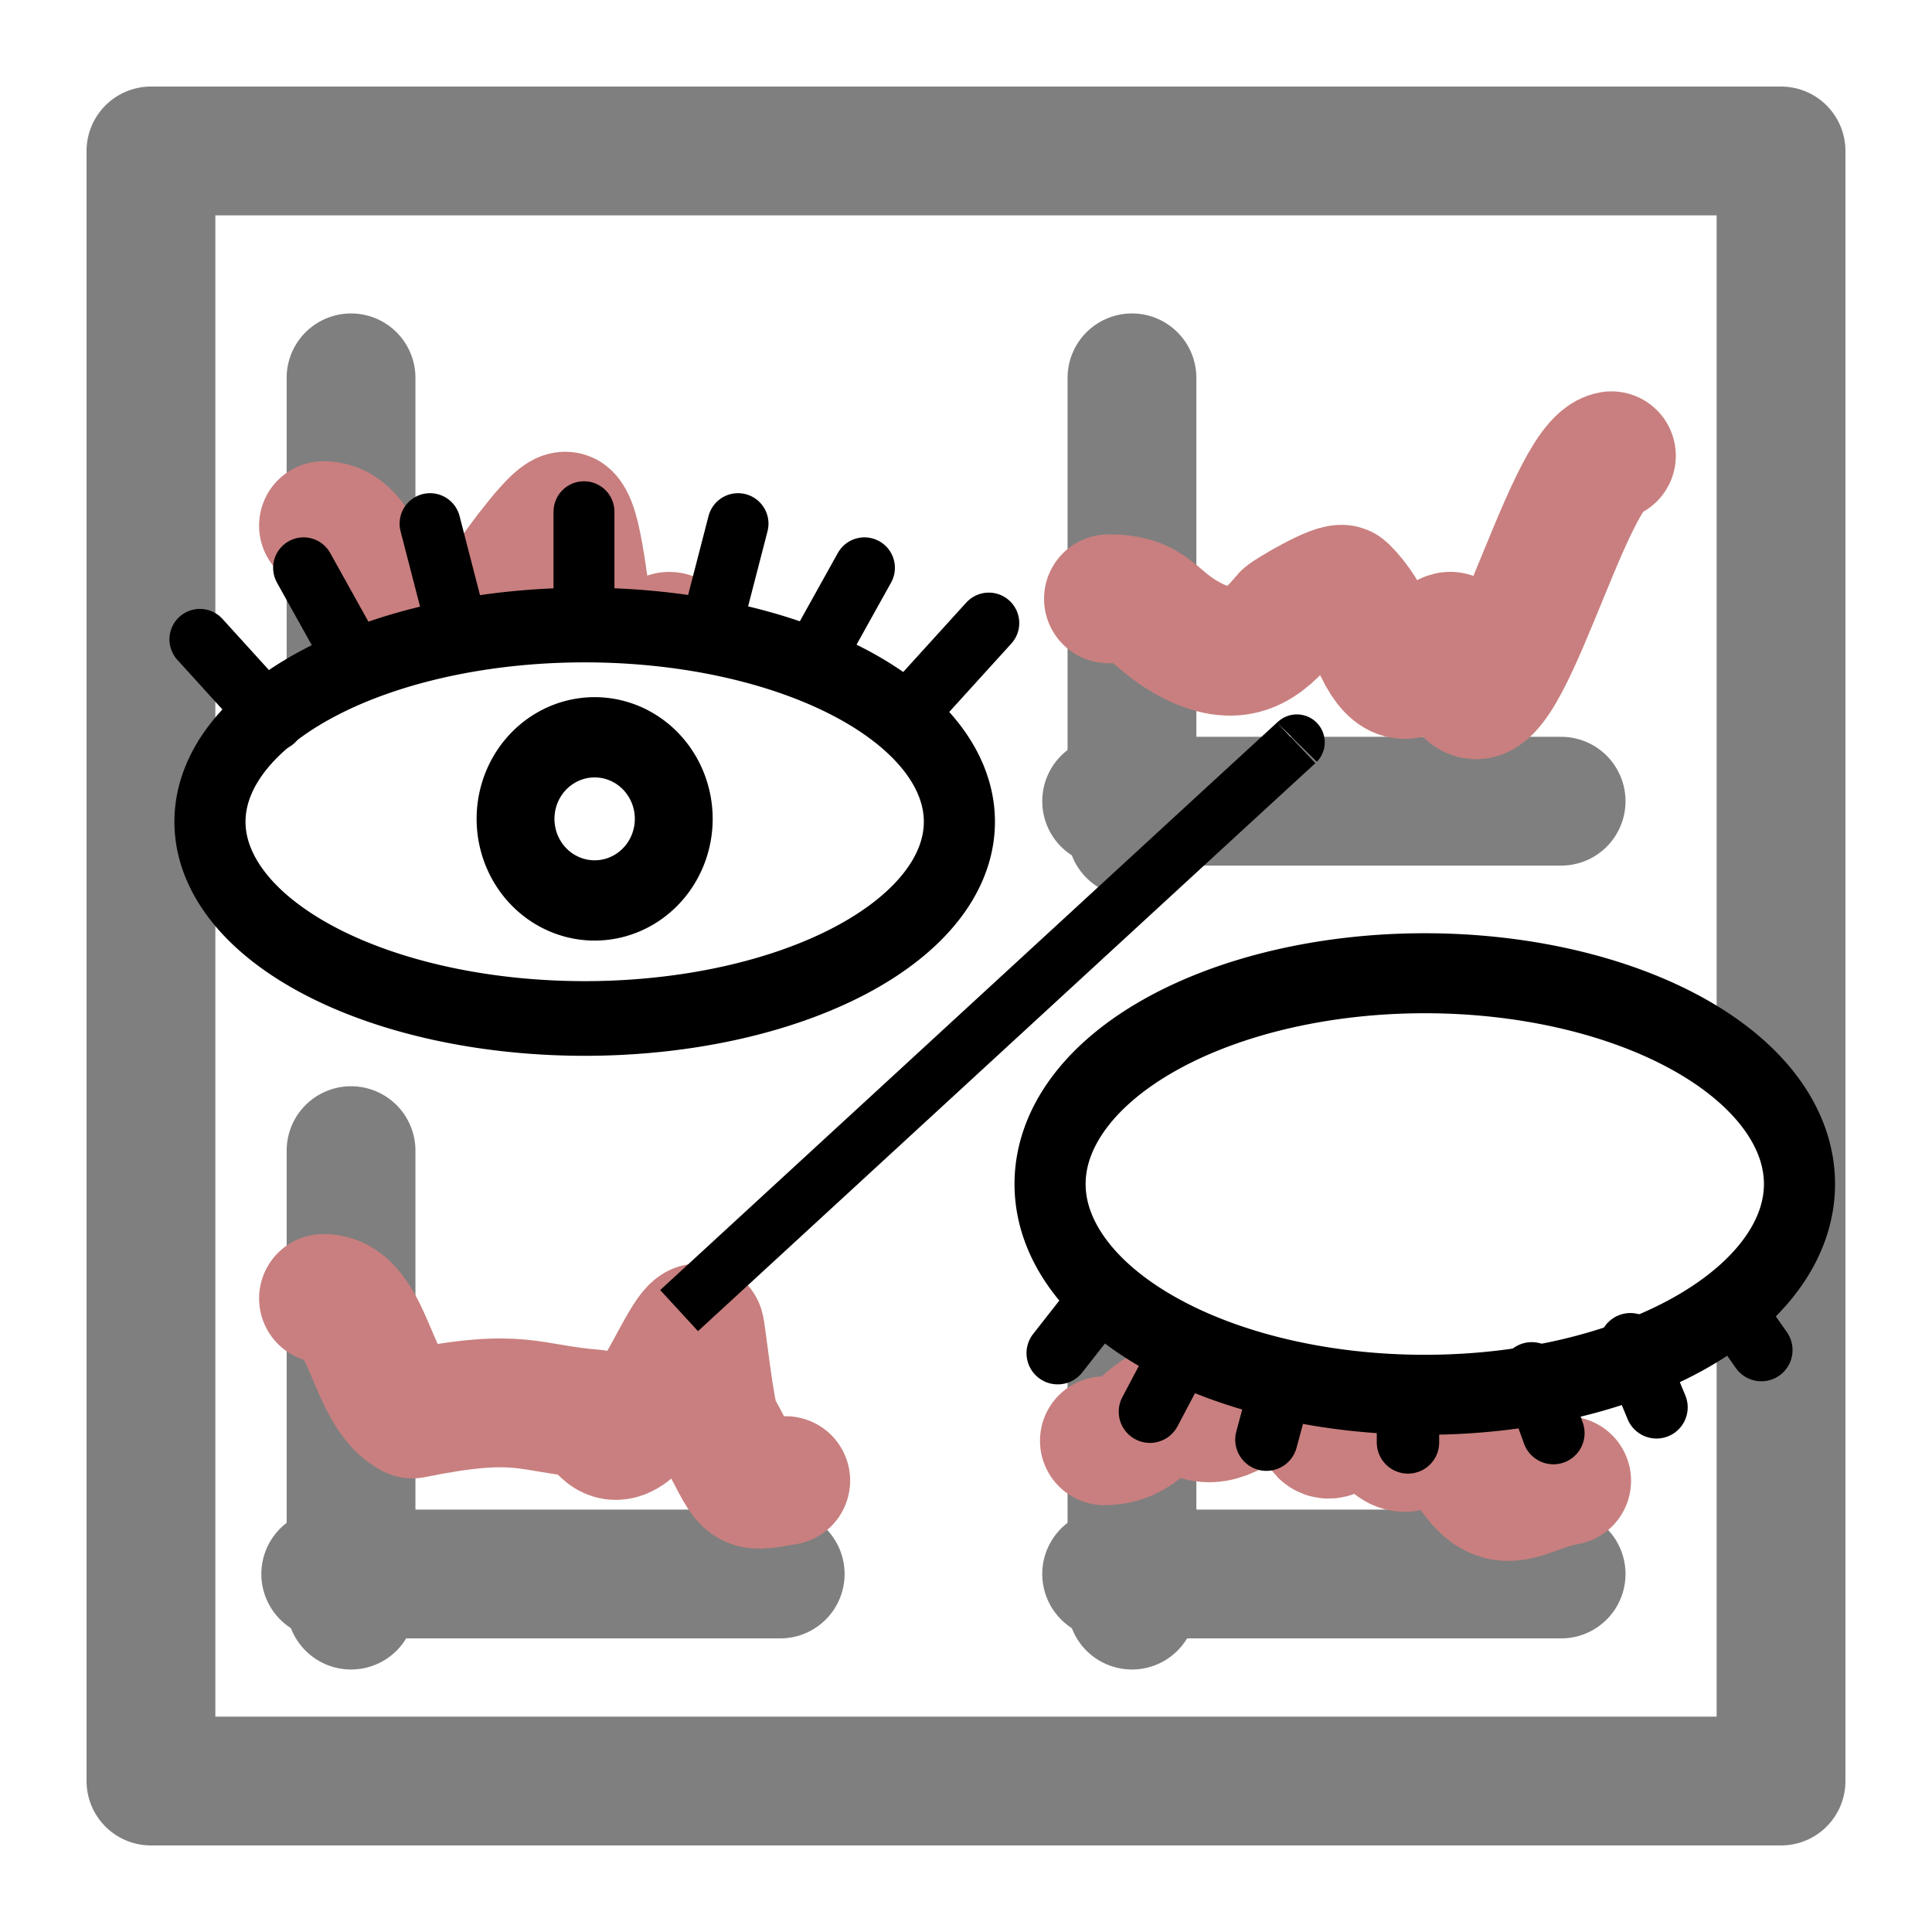 <?xml version="1.0" encoding="UTF-8" standalone="no"?>
<!-- Created with Inkscape (http://www.inkscape.org/) -->

<svg
   xmlns:dc="http://purl.org/dc/elements/1.1/"
   xmlns:cc="http://creativecommons.org/ns#"
   xmlns:rdf="http://www.w3.org/1999/02/22-rdf-syntax-ns#"
   xmlns:svg="http://www.w3.org/2000/svg"
   xmlns="http://www.w3.org/2000/svg"
   xmlns:xlink="http://www.w3.org/1999/xlink"
   xmlns:sodipodi="http://sodipodi.sourceforge.net/DTD/sodipodi-0.dtd"
   xmlns:inkscape="http://www.inkscape.org/namespaces/inkscape"
   width="30"
   height="30"
   id="svg2"
   version="1.1"
   inkscape:version="0.48.3.1 r9886"
   sodipodi:docname="toggle_plot_visibility.svg"
   inkscape:export-filename="/home/lompolbx/workspace/src/cedar.fieldFramework/cedar/processing/gui/icons/steps/no_icon.png"
   inkscape:export-xdpi="9"
   inkscape:export-ydpi="9">
  <sodipodi:namedview
     id="base"
     pagecolor="#ffffff"
     bordercolor="#666666"
     borderopacity="1.0"
     inkscape:pageopacity="0.0"
     inkscape:pageshadow="2"
     inkscape:zoom="22.4"
     inkscape:cx="16.306341"
     inkscape:cy="12.088115"
     inkscape:document-units="px"
     inkscape:current-layer="g4643"
     showgrid="false"
     inkscape:window-width="1920"
     inkscape:window-height="1005"
     inkscape:window-x="0"
     inkscape:window-y="25"
     inkscape:window-maximized="1"
     showguides="true"
     inkscape:guide-bbox="true" />
  <defs
     id="defs4">
    <inkscape:path-effect
       is_visible="true"
       id="path-effect3090"
       effect="spiro" />
    <inkscape:path-effect
       effect="spiro"
       id="path-effect3087"
       is_visible="true" />
    <inkscape:path-effect
       is_visible="true"
       id="path-effect3083"
       effect="spiro" />
    <inkscape:path-effect
       effect="spiro"
       id="path-effect3080"
       is_visible="true" />
    <inkscape:path-effect
       is_visible="true"
       id="path-effect3076"
       effect="spiro" />
    <inkscape:path-effect
       effect="spiro"
       id="path-effect3073"
       is_visible="true" />
    <inkscape:path-effect
       is_visible="true"
       id="path-effect4716"
       effect="spiro" />
    <inkscape:path-effect
       effect="spiro"
       id="path-effect3042"
       is_visible="true" />
    <linearGradient
       id="linearGradient3896">
      <stop
         style="stop-color:#001250;stop-opacity:1;"
         offset="0"
         id="stop3898" />
      <stop
         id="stop3904"
         offset="0.42"
         style="stop-color:#112773;stop-opacity:1;" />
      <stop
         style="stop-color:#1a174d;stop-opacity:1;"
         offset="0.57"
         id="stop3906" />
      <stop
         style="stop-color:#1524d8;stop-opacity:1;"
         offset="1"
         id="stop3900" />
    </linearGradient>
    <inkscape:path-effect
       is_visible="true"
       id="path-effect3930"
       effect="spiro" />
    <inkscape:path-effect
       effect="spiro"
       id="path-effect3926"
       is_visible="true" />
    <inkscape:path-effect
       is_visible="true"
       id="path-effect3922"
       effect="spiro" />
    <inkscape:path-effect
       effect="spiro"
       id="path-effect3918"
       is_visible="true" />
    <inkscape:path-effect
       is_visible="true"
       id="path-effect3914"
       effect="spiro" />
    <inkscape:path-effect
       effect="spiro"
       id="path-effect3910"
       is_visible="true" />
    <inkscape:path-effect
       is_visible="true"
       id="path-effect3906"
       effect="spiro" />
    <inkscape:path-effect
       effect="spiro"
       id="path-effect3902"
       is_visible="true" />
    <inkscape:path-effect
       is_visible="true"
       id="path-effect3898"
       effect="spiro" />
    <inkscape:path-effect
       effect="spiro"
       id="path-effect3894"
       is_visible="true" />
    <linearGradient
       id="linearGradient3884">
      <stop
         style="stop-color:#93c9ff;stop-opacity:1;"
         offset="0"
         id="stop3886" />
      <stop
         style="stop-color:#ffe8d7;stop-opacity:1;"
         offset="1"
         id="stop3888" />
    </linearGradient>
    <marker
       style="overflow:visible"
       id="TriangleOutM"
       refX="0"
       refY="0"
       orient="auto"
       inkscape:stockid="TriangleOutM">
      <path
         transform="scale(0.4,0.4)"
         style="fill-rule:evenodd;stroke:#000000;stroke-width:1pt;marker-start:none"
         d="m 5.77,0 -8.65,5 0,-10 8.65,5 z"
         id="path4233"
         inkscape:connector-curvature="0" />
    </marker>
    <marker
       inkscape:stockid="TriangleOutS"
       orient="auto"
       refY="0"
       refX="0"
       id="TriangleOutS"
       style="overflow:visible">
      <path
         id="path3799"
         d="m 5.77,0 -8.65,5 0,-10 8.65,5 z"
         style="fill-rule:evenodd;stroke:#000000;stroke-width:1pt;marker-start:none"
         transform="scale(0.2,0.2)"
         inkscape:connector-curvature="0" />
    </marker>
    <marker
       inkscape:stockid="TriangleInS"
       orient="auto"
       refY="0"
       refX="0"
       id="TriangleInS"
       style="overflow:visible">
      <path
         id="path3790"
         d="m 5.77,0 -8.65,5 0,-10 8.65,5 z"
         style="fill-rule:evenodd;stroke:#000000;stroke-width:1pt;marker-start:none"
         transform="scale(-0.2,-0.2)"
         inkscape:connector-curvature="0" />
    </marker>
    <marker
       style="overflow:visible"
       id="Arrow1Lstart"
       refX="0"
       refY="0"
       orient="auto"
       inkscape:stockid="Arrow1Lstart">
      <path
         transform="matrix(0.8,0,0,0.8,10,0)"
         style="fill-rule:evenodd;stroke:#000000;stroke-width:1pt;marker-start:none"
         d="M 0,0 5,-5 -12.5,0 5,5 0,0 z"
         id="path3650"
         inkscape:connector-curvature="0" />
    </marker>
    <marker
       style="overflow:visible"
       id="Arrow1Send"
       refX="0"
       refY="0"
       orient="auto"
       inkscape:stockid="Arrow1Send">
      <path
         transform="matrix(-0.2,0,0,-0.2,-1.2,0)"
         style="fill-rule:evenodd;stroke:#000000;stroke-width:1pt;marker-start:none"
         d="M 0,0 5,-5 -12.5,0 5,5 0,0 z"
         id="path4396"
         inkscape:connector-curvature="0" />
    </marker>
    <marker
       style="overflow:visible"
       id="Arrow2Send"
       refX="0"
       refY="0"
       orient="auto"
       inkscape:stockid="Arrow2Send">
      <path
         transform="matrix(-0.3,0,0,-0.3,0.69,0)"
         d="M 8.719,4.034 -2.207,0.016 8.719,-4.002 c -1.745,2.372 -1.735,5.617 -6e-7,8.035 z"
         style="font-size:12px;fill-rule:evenodd;stroke-width:0.625;stroke-linejoin:round"
         id="path3644"
         inkscape:connector-curvature="0" />
    </marker>
    <marker
       style="overflow:visible"
       id="Arrow2Mend"
       refX="0"
       refY="0"
       orient="auto"
       inkscape:stockid="Arrow2Mend">
      <path
         transform="scale(-0.6,-0.6)"
         d="M 8.719,4.034 -2.207,0.016 8.719,-4.002 c -1.745,2.372 -1.735,5.617 -6e-7,8.035 z"
         style="font-size:12px;fill-rule:evenodd;stroke-width:0.625;stroke-linejoin:round"
         id="path3638"
         inkscape:connector-curvature="0" />
    </marker>
    <marker
       style="overflow:visible"
       id="Arrow1Lend"
       refX="0"
       refY="0"
       orient="auto"
       inkscape:stockid="Arrow1Lend">
      <path
         transform="matrix(-0.8,0,0,-0.8,-10,0)"
         style="fill-rule:evenodd;stroke:#000000;stroke-width:1pt;marker-start:none"
         d="M 0,0 5,-5 -12.5,0 5,5 0,0 z"
         id="path3614"
         inkscape:connector-curvature="0" />
    </marker>
    <linearGradient
       id="linearGradient3594">
      <stop
         id="stop3596"
         offset="0"
         style="stop-color:#8b8b8b;stop-opacity:1;" />
      <stop
         id="stop3598"
         offset="1"
         style="stop-color:#ffffff;stop-opacity:1;" />
    </linearGradient>
    <linearGradient
       id="linearGradient3619">
      <stop
         id="stop3621"
         offset="0"
         style="stop-color:#7e7e7e;stop-opacity:1;" />
      <stop
         id="stop3623"
         offset="1"
         style="stop-color:#ffffff;stop-opacity:1;" />
    </linearGradient>
    <inkscape:perspective
       id="perspective10"
       inkscape:persp3d-origin="372.04724 : 350.78739 : 1"
       inkscape:vp_z="744.09448 : 526.18109 : 1"
       inkscape:vp_y="0 : 1000 : 0"
       inkscape:vp_x="0 : 526.18109 : 1"
       sodipodi:type="inkscape:persp3d" />
    <radialGradient
       gradientUnits="userSpaceOnUse"
       gradientTransform="matrix(1.236,-0.805,1.698,2.606,-1634.632,-1339.791)"
       r="73.452"
       fy="978.993"
       fx="200.737"
       cy="978.993"
       cx="200.737"
       id="radialGradient3625"
       xlink:href="#linearGradient3619"
       inkscape:collect="always" />
    <radialGradient
       r="73.452"
       fy="978.993"
       fx="200.737"
       cy="978.993"
       cx="200.737"
       gradientTransform="matrix(1.236,-0.805,1.698,2.606,-1634.632,-1339.791)"
       gradientUnits="userSpaceOnUse"
       id="radialGradient3631"
       xlink:href="#linearGradient3619"
       inkscape:collect="always" />
    <marker
       style="overflow:visible"
       id="Arrow1Lstarto"
       refX="0"
       refY="0"
       orient="auto"
       inkscape:stockid="Arrow1Lstarto">
      <path
         transform="matrix(0.8,0,0,0.8,10,0)"
         style="fill:#c30000;fill-rule:evenodd;stroke:#c30000;stroke-width:1pt;marker-start:none"
         d="M 0,0 5,-5 -12.5,0 5,5 0,0 z"
         id="path4701"
         inkscape:connector-curvature="0" />
    </marker>
    <marker
       style="overflow:visible"
       id="Arrow1LendU"
       refX="0"
       refY="0"
       orient="auto"
       inkscape:stockid="Arrow1LendU">
      <path
         transform="matrix(-0.8,0,0,-0.8,-10,0)"
         style="fill:#c30000;fill-rule:evenodd;stroke:#c30000;stroke-width:1pt;marker-start:none"
         d="M 0,0 5,-5 -12.5,0 5,5 0,0 z"
         id="path4704"
         inkscape:connector-curvature="0" />
    </marker>
    <marker
       inkscape:stockid="TriangleOutS1"
       orient="auto"
       refY="0"
       refX="0"
       id="TriangleOutS1"
       style="overflow:visible">
      <path
         id="path5583"
         d="m 5.77,0 -8.65,5 0,-10 8.65,5 z"
         style="fill:#9f9f9f;fill-rule:evenodd;stroke:#9f9f9f;stroke-width:1pt;marker-start:none"
         transform="scale(0.2,0.2)"
         inkscape:connector-curvature="0" />
    </marker>
    <marker
       style="overflow:visible"
       id="TriangleOutMw"
       refX="0"
       refY="0"
       orient="auto"
       inkscape:stockid="TriangleOutMw">
      <path
         transform="scale(0.4,0.4)"
         style="fill:#00ff00;fill-rule:evenodd;stroke:#00ff00;stroke-width:1pt;marker-start:none"
         d="m 5.77,0 -8.65,5 0,-10 8.65,5 z"
         id="path4256"
         inkscape:connector-curvature="0" />
    </marker>
    <marker
       style="overflow:visible"
       id="TriangleOutMw-4"
       refX="0"
       refY="0"
       orient="auto"
       inkscape:stockid="TriangleOutMw">
      <path
         inkscape:connector-curvature="0"
         transform="scale(0.4,0.4)"
         style="fill:#00ff00;fill-rule:evenodd;stroke:#00ff00;stroke-width:1pt;marker-start:none"
         d="m 5.77,0 -8.65,5 0,-10 8.65,5 z"
         id="path4256-8" />
    </marker>
    <pattern
       patternUnits="userSpaceOnUse"
       width="27.313"
       height="27.317"
       patternTransform="translate(1.344,1023.714)"
       id="pattern6225">
      <g
         id="g6210"
         transform="translate(-1.344,-1023.714)">
        <rect
           style="color:#000000;fill:#ffffff;fill-opacity:1;stroke:#000000;stroke-width:2;stroke-linecap:round;stroke-linejoin:round;stroke-miterlimit:4;stroke-opacity:1;stroke-dasharray:none;stroke-dashoffset:0;marker:none;visibility:visible;display:inline;overflow:visible;enable-background:accumulate"
           id="rect3036"
           width="25.312"
           height="25.312"
           x="2.344"
           y="1024.706" />
        <path
           style="fill:none;stroke:#000000;stroke-width:2;stroke-linecap:round;stroke-linejoin:miter;stroke-miterlimit:4;stroke-opacity:1;stroke-dasharray:none;marker-end:url(#TriangleOutS)"
           d="m 5.058,1034.803 7.057,0"
           id="path3040"
           inkscape:path-effect="#path-effect3076"
           inkscape:original-d="m 5.0575611,1034.8032 7.0571989,0"
           inkscape:connector-curvature="0" />
        <path
           inkscape:connector-curvature="0"
           inkscape:original-d="m 5.4509699,1035.2864 0,-7.0572"
           inkscape:path-effect="#path-effect3073"
           id="path4714"
           d="m 5.451,1035.286 0,-7.057"
           style="fill:none;stroke:#000000;stroke-width:2;stroke-linecap:round;stroke-linejoin:miter;stroke-miterlimit:4;stroke-opacity:1;stroke-dasharray:none;marker-end:url(#TriangleOutS)" />
        <path
           style="color:#000000;fill:#ffffff;fill-opacity:1;fill-rule:nonzero;stroke:#930000;stroke-width:2;stroke-linecap:round;stroke-linejoin:round;stroke-miterlimit:4;stroke-opacity:1;stroke-dasharray:none;stroke-dashoffset:0;marker:none;visibility:visible;display:inline;overflow:visible;enable-background:accumulate"
           d="m 5.023,1030.524 c 0.71,0 0.734,1.472 1.38,1.794 0.722,0.361 1.536,-1.036 1.881,-1.449 0.033,-0.04 0.433,-0.568 0.518,-0.483 0.215,0.215 0.274,1.558 0.431,1.933 0.53,1.259 0.946,-0.192 1.191,-0.069 0.018,0.01 0.098,0.594 0.19,0.759 0.549,0.989 0.884,0.462 1.587,0.345"
           id="path4720"
           inkscape:connector-curvature="0" />
        <path
           inkscape:connector-curvature="0"
           inkscape:original-d="m 17.183831,1034.8032 7.057199,0"
           inkscape:path-effect="#path-effect3083"
           id="path3049"
           d="m 17.184,1034.803 7.057,0"
           style="fill:none;stroke:#000000;stroke-width:2;stroke-linecap:round;stroke-linejoin:miter;stroke-miterlimit:4;stroke-opacity:1;stroke-dasharray:none;marker-end:url(#TriangleOutS)" />
        <path
           style="fill:none;stroke:#000000;stroke-width:2;stroke-linecap:round;stroke-linejoin:miter;stroke-miterlimit:4;stroke-opacity:1;stroke-dasharray:none;marker-end:url(#TriangleOutS)"
           d="m 17.577,1035.286 0,-7.057"
           id="path3051"
           inkscape:path-effect="#path-effect3080"
           inkscape:original-d="m 17.57724,1035.2864 0,-7.0572"
           inkscape:connector-curvature="0" />
        <path
           inkscape:connector-curvature="0"
           id="path3053"
           d="m 17.212,1031.66 c 0.71,0 0.671,0.335 1.317,0.658 0.722,0.361 1.094,0.038 1.439,-0.376 0.033,-0.04 0.811,-0.505 0.896,-0.42 0.215,0.215 0.337,0.421 0.495,0.796 0.53,1.259 0.946,-0.192 1.191,-0.069 0.018,0.01 0.098,0.594 0.19,0.759 0.549,0.989 1.579,-3.452 2.282,-3.569"
           style="color:#000000;fill:#ffffff;fill-opacity:1;fill-rule:nonzero;stroke:#930000;stroke-width:2;stroke-linecap:round;stroke-linejoin:round;stroke-miterlimit:4;stroke-opacity:1;stroke-dasharray:none;stroke-dashoffset:0;marker:none;visibility:visible;display:inline;overflow:visible;enable-background:accumulate"
           sodipodi:nodetypes="cccccccc" />
        <path
           inkscape:connector-curvature="0"
           inkscape:original-d="m 5.0575611,1046.8032 7.0571989,0"
           inkscape:path-effect="#path-effect3090"
           id="path3057"
           d="m 5.058,1046.803 7.057,0"
           style="fill:none;stroke:#000000;stroke-width:2;stroke-linecap:round;stroke-linejoin:miter;stroke-miterlimit:4;stroke-opacity:1;stroke-dasharray:none;marker-end:url(#TriangleOutS)" />
        <path
           style="fill:none;stroke:#000000;stroke-width:2;stroke-linecap:round;stroke-linejoin:miter;stroke-miterlimit:4;stroke-opacity:1;stroke-dasharray:none;marker-end:url(#TriangleOutS)"
           d="m 5.451,1047.286 0,-7.057"
           id="path3059"
           inkscape:path-effect="#path-effect3087"
           inkscape:original-d="m 5.4509699,1047.2864 0,-7.0572"
           inkscape:connector-curvature="0" />
        <path
           inkscape:connector-curvature="0"
           id="path3061"
           d="m 5.023,1042.524 c 0.71,0 0.734,1.472 1.38,1.794 1.7,-0.344 1.786,-0.08 2.83,0 0.53,1.259 1.387,-1.454 1.633,-1.332 0.018,0.01 0.161,1.352 0.253,1.517 0.549,0.989 0.379,0.967 1.082,0.85"
           style="color:#000000;fill:#ffffff;fill-opacity:1;fill-rule:nonzero;stroke:#930000;stroke-width:2;stroke-linecap:round;stroke-linejoin:round;stroke-miterlimit:4;stroke-opacity:1;stroke-dasharray:none;stroke-dashoffset:0;marker:none;visibility:visible;display:inline;overflow:visible;enable-background:accumulate"
           sodipodi:nodetypes="cccccc" />
        <path
           style="fill:none;stroke:#000000;stroke-width:2;stroke-linecap:round;stroke-linejoin:miter;stroke-miterlimit:4;stroke-opacity:1;stroke-dasharray:none;marker-end:url(#TriangleOutS)"
           d="m 17.184,1046.803 7.057,0"
           id="path3065"
           inkscape:path-effect="#path-effect3042"
           inkscape:original-d="m 17.183831,1046.8032 7.057199,0"
           inkscape:connector-curvature="0" />
        <path
           inkscape:connector-curvature="0"
           inkscape:original-d="m 17.57724,1047.2864 0,-7.0572"
           inkscape:path-effect="#path-effect4716"
           id="path3067"
           d="m 17.577,1047.286 0,-7.057"
           style="fill:none;stroke:#000000;stroke-width:2;stroke-linecap:round;stroke-linejoin:miter;stroke-miterlimit:4;stroke-opacity:1;stroke-dasharray:none;marker-end:url(#TriangleOutS)" />
        <path
           style="color:#000000;fill:#ffffff;fill-opacity:1;fill-rule:nonzero;stroke:#930000;stroke-width:2;stroke-linecap:round;stroke-linejoin:round;stroke-miterlimit:4;stroke-opacity:1;stroke-dasharray:none;stroke-dashoffset:0;marker:none;visibility:visible;display:inline;overflow:visible;enable-background:accumulate"
           d="m 17.149,1044.734 c 0.71,0 0.734,-0.738 1.38,-0.415 0.722,0.361 1.536,-1.036 1.881,-1.449 0.033,-0.04 0.054,1.642 0.139,1.727 0.215,0.215 0.652,-0.652 0.81,-0.277 0.53,1.259 0.946,-0.192 1.191,-0.069 0.018,0.01 0.098,0.594 0.19,0.759 0.549,0.989 0.884,0.462 1.587,0.345"
           id="path3069"
           inkscape:connector-curvature="0"
           sodipodi:nodetypes="cccccccc" />
      </g>
    </pattern>
  </defs>
  <g
     transform="translate(0,-1022.362)"
     id="layer1"
     inkscape:groupmode="layer"
     inkscape:label="Layer 1">
    <g
       id="g4643"
       style="opacity:0.5">
      <rect
         y="1024.706"
         x="2.344"
         height="25.312"
         width="25.312"
         id="rect4645"
         style="color:#000000;fill:#ffffff;fill-opacity:1;stroke:#000000;stroke-width:2;stroke-linecap:round;stroke-linejoin:round;stroke-miterlimit:4;stroke-opacity:1;stroke-dasharray:none;stroke-dashoffset:0;marker:none;visibility:visible;display:inline;overflow:visible;enable-background:accumulate" />
      <path
         inkscape:connector-curvature="0"
         inkscape:original-d="m 5.0575611,1034.8032 7.0571989,0"
         inkscape:path-effect="#path-effect3076"
         id="path4647"
         d="m 5.058,1034.803 7.057,0"
         style="fill:none;stroke:#000000;stroke-width:2;stroke-linecap:round;stroke-linejoin:miter;stroke-miterlimit:4;stroke-opacity:1;stroke-dasharray:none;marker-end:url(#TriangleOutS)" />
      <path
         style="fill:none;stroke:#000000;stroke-width:2;stroke-linecap:round;stroke-linejoin:miter;stroke-miterlimit:4;stroke-opacity:1;stroke-dasharray:none;marker-end:url(#TriangleOutS)"
         d="m 5.451,1035.286 0,-7.057"
         id="path4649"
         inkscape:path-effect="#path-effect3073"
         inkscape:original-d="m 5.4509699,1035.2864 0,-7.0572"
         inkscape:connector-curvature="0" />
      <path
         inkscape:connector-curvature="0"
         id="path4651"
         d="m 5.023,1030.524 c 0.71,0 0.734,1.472 1.38,1.794 0.722,0.361 1.536,-1.036 1.881,-1.449 0.033,-0.04 0.433,-0.568 0.518,-0.483 0.215,0.215 0.274,1.558 0.431,1.933 0.53,1.259 0.946,-0.192 1.191,-0.069 0.018,0.01 0.098,0.594 0.19,0.759 0.549,0.989 0.884,0.462 1.587,0.345"
         style="color:#000000;fill:#ffffff;fill-opacity:1;fill-rule:nonzero;stroke:#930000;stroke-width:2;stroke-linecap:round;stroke-linejoin:round;stroke-miterlimit:4;stroke-opacity:1;stroke-dasharray:none;stroke-dashoffset:0;marker:none;visibility:visible;display:inline;overflow:visible;enable-background:accumulate" />
      <path
         style="fill:none;stroke:#000000;stroke-width:2;stroke-linecap:round;stroke-linejoin:miter;stroke-miterlimit:4;stroke-opacity:1;stroke-dasharray:none;marker-end:url(#TriangleOutS)"
         d="m 17.184,1034.803 7.057,0"
         id="path4653"
         inkscape:path-effect="#path-effect3083"
         inkscape:original-d="m 17.183831,1034.8032 7.057199,0"
         inkscape:connector-curvature="0" />
      <path
         inkscape:connector-curvature="0"
         inkscape:original-d="m 17.57724,1035.2864 0,-7.0572"
         inkscape:path-effect="#path-effect3080"
         id="path4655"
         d="m 17.577,1035.286 0,-7.057"
         style="fill:none;stroke:#000000;stroke-width:2;stroke-linecap:round;stroke-linejoin:miter;stroke-miterlimit:4;stroke-opacity:1;stroke-dasharray:none;marker-end:url(#TriangleOutS)" />
      <path
         sodipodi:nodetypes="cccccccc"
         style="color:#000000;fill:#ffffff;fill-opacity:1;fill-rule:nonzero;stroke:#930000;stroke-width:2;stroke-linecap:round;stroke-linejoin:round;stroke-miterlimit:4;stroke-opacity:1;stroke-dasharray:none;stroke-dashoffset:0;marker:none;visibility:visible;display:inline;overflow:visible;enable-background:accumulate"
         d="m 17.212,1031.66 c 0.71,0 0.671,0.335 1.317,0.658 0.722,0.361 1.094,0.038 1.439,-0.376 0.033,-0.04 0.811,-0.505 0.896,-0.42 0.215,0.215 0.337,0.421 0.495,0.796 0.53,1.259 0.946,-0.192 1.191,-0.069 0.018,0.01 0.098,0.594 0.19,0.759 0.549,0.989 1.579,-3.452 2.282,-3.569"
         id="path4657"
         inkscape:connector-curvature="0" />
      <path
         style="fill:none;stroke:#000000;stroke-width:2;stroke-linecap:round;stroke-linejoin:miter;stroke-miterlimit:4;stroke-opacity:1;stroke-dasharray:none;marker-end:url(#TriangleOutS)"
         d="m 5.058,1046.803 7.057,0"
         id="path4659"
         inkscape:path-effect="#path-effect3090"
         inkscape:original-d="m 5.0575611,1046.8032 7.0571989,0"
         inkscape:connector-curvature="0" />
      <path
         inkscape:connector-curvature="0"
         inkscape:original-d="m 5.4509699,1047.2864 0,-7.0572"
         inkscape:path-effect="#path-effect3087"
         id="path4661"
         d="m 5.451,1047.286 0,-7.057"
         style="fill:none;stroke:#000000;stroke-width:2;stroke-linecap:round;stroke-linejoin:miter;stroke-miterlimit:4;stroke-opacity:1;stroke-dasharray:none;marker-end:url(#TriangleOutS)" />
      <path
         sodipodi:nodetypes="cccccc"
         style="color:#000000;fill:#ffffff;fill-opacity:1;fill-rule:nonzero;stroke:#930000;stroke-width:2;stroke-linecap:round;stroke-linejoin:round;stroke-miterlimit:4;stroke-opacity:1;stroke-dasharray:none;stroke-dashoffset:0;marker:none;visibility:visible;display:inline;overflow:visible;enable-background:accumulate"
         d="m 5.023,1042.524 c 0.71,0 0.734,1.472 1.38,1.794 1.7,-0.344 1.786,-0.08 2.83,0 0.53,1.259 1.387,-1.454 1.633,-1.332 0.018,0.01 0.161,1.352 0.253,1.517 0.549,0.989 0.379,0.967 1.082,0.85"
         id="path4663"
         inkscape:connector-curvature="0" />
      <path
         inkscape:connector-curvature="0"
         inkscape:original-d="m 17.183831,1046.8032 7.057199,0"
         inkscape:path-effect="#path-effect3042"
         id="path4665"
         d="m 17.184,1046.803 7.057,0"
         style="fill:none;stroke:#000000;stroke-width:2;stroke-linecap:round;stroke-linejoin:miter;stroke-miterlimit:4;stroke-opacity:1;stroke-dasharray:none;marker-end:url(#TriangleOutS)" />
      <path
         style="fill:none;stroke:#000000;stroke-width:2;stroke-linecap:round;stroke-linejoin:miter;stroke-miterlimit:4;stroke-opacity:1;stroke-dasharray:none;marker-end:url(#TriangleOutS)"
         d="m 17.577,1047.286 0,-7.057"
         id="path4667"
         inkscape:path-effect="#path-effect4716"
         inkscape:original-d="m 17.57724,1047.2864 0,-7.0572"
         inkscape:connector-curvature="0" />
      <path
         sodipodi:nodetypes="cccccccc"
         inkscape:connector-curvature="0"
         id="path4669"
         d="m 17.149,1044.734 c 0.71,0 0.734,-0.738 1.38,-0.415 0.722,0.361 1.536,-1.036 1.881,-1.449 0.033,-0.04 0.054,1.642 0.139,1.727 0.215,0.215 0.652,-0.652 0.81,-0.277 0.53,1.259 0.946,-0.192 1.191,-0.069 0.018,0.01 0.098,0.594 0.19,0.759 0.549,0.989 0.884,0.462 1.587,0.345"
         style="color:#000000;fill:#ffffff;fill-opacity:1;fill-rule:nonzero;stroke:#930000;stroke-width:2;stroke-linecap:round;stroke-linejoin:round;stroke-miterlimit:4;stroke-opacity:1;stroke-dasharray:none;stroke-dashoffset:0;marker:none;visibility:visible;display:inline;overflow:visible;enable-background:accumulate" />
    </g>
    <g
       style="stroke-width:18.75;stroke-miterlimit:4;stroke-dasharray:none"
       id="g4987" />
    <path
       style="opacity:0.5;fill:none;stroke:none;fill-opacity:1"
       d="m 1.344,1023.714 27.313,0 0,27.317 -27.313,0 z"
       id="rect6241" />
    <path
       transform="matrix(0.04,0,0,0.045,8.709,1028.384)"
       d="m 480.833,274.741 a 145.462,72.731 0 1 1 -290.924,0 145.462,72.731 0 1 1 290.924,0 z"
       sodipodi:ry="72.73098"
       sodipodi:rx="145.46196"
       sodipodi:cy="274.74109"
       sodipodi:cx="335.37064"
       id="path2993"
       style="color:#000000;fill:#ffffff;fill-opacity:1;stroke:#000000;stroke-width:27.605;stroke-linecap:round;stroke-linejoin:round;stroke-miterlimit:4;stroke-opacity:1;stroke-dasharray:none;stroke-dashoffset:0;marker:none;visibility:visible;display:inline;overflow:visible;enable-background:accumulate"
       sodipodi:type="arc" />
    <path
       inkscape:transform-center-y="2.798398"
       inkscape:connector-curvature="0"
       id="path2996"
       d="m 21.863,1043.93 0,0.83"
       style="fill:none;stroke:#000000;stroke-width:0.969;stroke-linecap:round;stroke-linejoin:miter;stroke-miterlimit:4;stroke-opacity:1;stroke-dasharray:none" />
    <path
       inkscape:transform-center-x="-1.115143"
       style="fill:none;stroke:#000000;stroke-width:0.969;stroke-linecap:round;stroke-linejoin:miter;stroke-miterlimit:4;stroke-opacity:1;stroke-dasharray:none"
       d="m 23.785,1043.687 0.336,0.928"
       id="path3772"
       inkscape:connector-curvature="0"
       inkscape:transform-center-y="3.132754" />
    <path
       inkscape:transform-center-y="3.3070726"
       inkscape:connector-curvature="0"
       id="path3774"
       d="m 25.316,1043.235 0.406,0.98"
       style="fill:none;stroke:#000000;stroke-width:0.969;stroke-linecap:round;stroke-linejoin:miter;stroke-miterlimit:4;stroke-opacity:1;stroke-dasharray:none"
       inkscape:transform-center-x="-1.3484002" />
    <path
       inkscape:transform-center-y="3.4768015"
       inkscape:connector-curvature="0"
       id="path3776"
       d="m 19.942,1043.687 -0.277,1.03"
       style="fill:none;stroke:#000000;stroke-width:0.969;stroke-linecap:round;stroke-linejoin:miter;stroke-miterlimit:4;stroke-opacity:1;stroke-dasharray:none"
       inkscape:transform-center-x="0.91869063" />
    <path
       inkscape:transform-center-x="1.8395302"
       style="fill:none;stroke:#000000;stroke-width:0.969;stroke-linecap:round;stroke-linejoin:miter;stroke-miterlimit:4;stroke-opacity:1;stroke-dasharray:none"
       d="m 18.41,1043.235 -0.554,1.048"
       id="path3778"
       inkscape:connector-curvature="0"
       inkscape:transform-center-y="3.5364342" />
    <path
       inkscape:transform-center-y="3.0567165"
       inkscape:connector-curvature="0"
       id="path3782"
       d="m 17.135,1042.468 -0.711,0.906"
       style="fill:none;stroke:#000000;stroke-width:0.969;stroke-linecap:round;stroke-linejoin:miter;stroke-miterlimit:4;stroke-opacity:1;stroke-dasharray:none"
       inkscape:transform-center-x="2.3584062" />
    <path
       inkscape:transform-center-x="-1.4743626"
       style="fill:none;stroke:#000000;stroke-width:0.969;stroke-linecap:round;stroke-linejoin:miter;stroke-miterlimit:4;stroke-opacity:1;stroke-dasharray:none"
       d="m 26.906,1042.692 0.444,0.634"
       id="path3784"
       inkscape:connector-curvature="0"
       inkscape:transform-center-y="2.139243" />
    <path
       style="fill:none;stroke:#000000;stroke-width:0.867;stroke-linecap:butt;stroke-linejoin:miter;stroke-miterlimit:4;stroke-opacity:1;stroke-dasharray:none"
       d="m 10.545,1042.713 c 9.648,-8.881 9.594,-8.826 9.594,-8.826"
       id="path5492"
       inkscape:connector-curvature="0" />
    <path
       transform="matrix(0.04,0,0,0.042,-4.336,1023.583)"
       d="m 480.833,274.741 a 145.462,72.731 0 1 1 -290.924,0 145.462,72.731 0 1 1 290.924,0 z"
       sodipodi:ry="72.73098"
       sodipodi:rx="145.46196"
       sodipodi:cy="274.74109"
       sodipodi:cx="335.37064"
       id="path2993-9"
       style="color:#000000;fill:#ffffff;fill-opacity:1;stroke:#000000;stroke-width:27.605;stroke-linecap:round;stroke-linejoin:round;stroke-miterlimit:4;stroke-opacity:1;stroke-dasharray:none;stroke-dashoffset:0;marker:none;visibility:visible;display:inline;overflow:visible;enable-background:accumulate"
       sodipodi:type="arc" />
    <path
       inkscape:transform-center-y="-5.8519028"
       inkscape:connector-curvature="0"
       id="path2996-3"
       d="m 9.068,1032.043 0,-1.735"
       style="fill:none;stroke:#000000;stroke-width:0.946;stroke-linecap:round;stroke-linejoin:miter;stroke-miterlimit:4;stroke-opacity:1;stroke-dasharray:none" />
    <path
       inkscape:transform-center-x="-1.4366062"
       style="fill:none;stroke:#000000;stroke-width:0.946;stroke-linecap:round;stroke-linejoin:miter;stroke-miterlimit:4;stroke-opacity:1;stroke-dasharray:none"
       d="m 11.027,1032.168 0.433,-1.675"
       id="path3772-2"
       inkscape:connector-curvature="0"
       inkscape:transform-center-y="-5.6525035" />
    <path
       inkscape:transform-center-y="-5.0678942"
       inkscape:connector-curvature="0"
       id="path3774-8"
       d="m 12.587,1032.681 0.836,-1.502"
       style="fill:none;stroke:#000000;stroke-width:0.946;stroke-linecap:round;stroke-linejoin:miter;stroke-miterlimit:4;stroke-opacity:1;stroke-dasharray:none"
       inkscape:transform-center-x="-2.7753049" />
    <path
       inkscape:transform-center-y="-5.6525035"
       inkscape:connector-curvature="0"
       id="path3776-1"
       d="m 7.111,1032.168 -0.433,-1.675"
       style="fill:none;stroke:#000000;stroke-width:0.946;stroke-linecap:round;stroke-linejoin:miter;stroke-miterlimit:4;stroke-opacity:1;stroke-dasharray:none"
       inkscape:transform-center-x="1.4366031" />
    <path
       inkscape:transform-center-x="2.7753069"
       style="fill:none;stroke:#000000;stroke-width:0.946;stroke-linecap:round;stroke-linejoin:miter;stroke-miterlimit:4;stroke-opacity:1;stroke-dasharray:none"
       d="m 5.55,1032.681 -0.836,-1.502"
       id="path3778-7"
       inkscape:connector-curvature="0"
       inkscape:transform-center-y="-5.0678942" />
    <path
       transform="matrix(0.032,0,0,0.033,2.704,1028.511)"
       d="m 242.437,198.98 a 38.386,38.386 0 1 1 -76.772,0 38.386,38.386 0 1 1 76.772,0 z"
       sodipodi:ry="38.385796"
       sodipodi:rx="38.385796"
       sodipodi:cy="198.97964"
       sodipodi:cx="204.05081"
       id="path3780"
       style="color:#000000;fill:none;stroke:#000000;stroke-width:37.773;stroke-linecap:round;stroke-linejoin:round;stroke-miterlimit:4;stroke-opacity:1;stroke-dasharray:none;stroke-dashoffset:0;marker:none;visibility:visible;display:inline;overflow:visible;enable-background:accumulate"
       sodipodi:type="arc" />
    <path
       inkscape:transform-center-y="-4.261057"
       inkscape:connector-curvature="0"
       id="path3782-3"
       d="m 4.251,1033.553 -1.147,-1.263"
       style="fill:none;stroke:#000000;stroke-width:0.946;stroke-linecap:round;stroke-linejoin:miter;stroke-miterlimit:4;stroke-opacity:1;stroke-dasharray:none"
       inkscape:transform-center-x="3.8044963" />
    <path
       inkscape:transform-center-x="-3.8044944"
       style="fill:none;stroke:#000000;stroke-width:0.946;stroke-linecap:round;stroke-linejoin:miter;stroke-miterlimit:4;stroke-opacity:1;stroke-dasharray:none"
       d="m 14.207,1033.3 1.147,-1.263"
       id="path3784-3"
       inkscape:connector-curvature="0"
       inkscape:transform-center-y="-4.2610515" />
  </g>
</svg>
